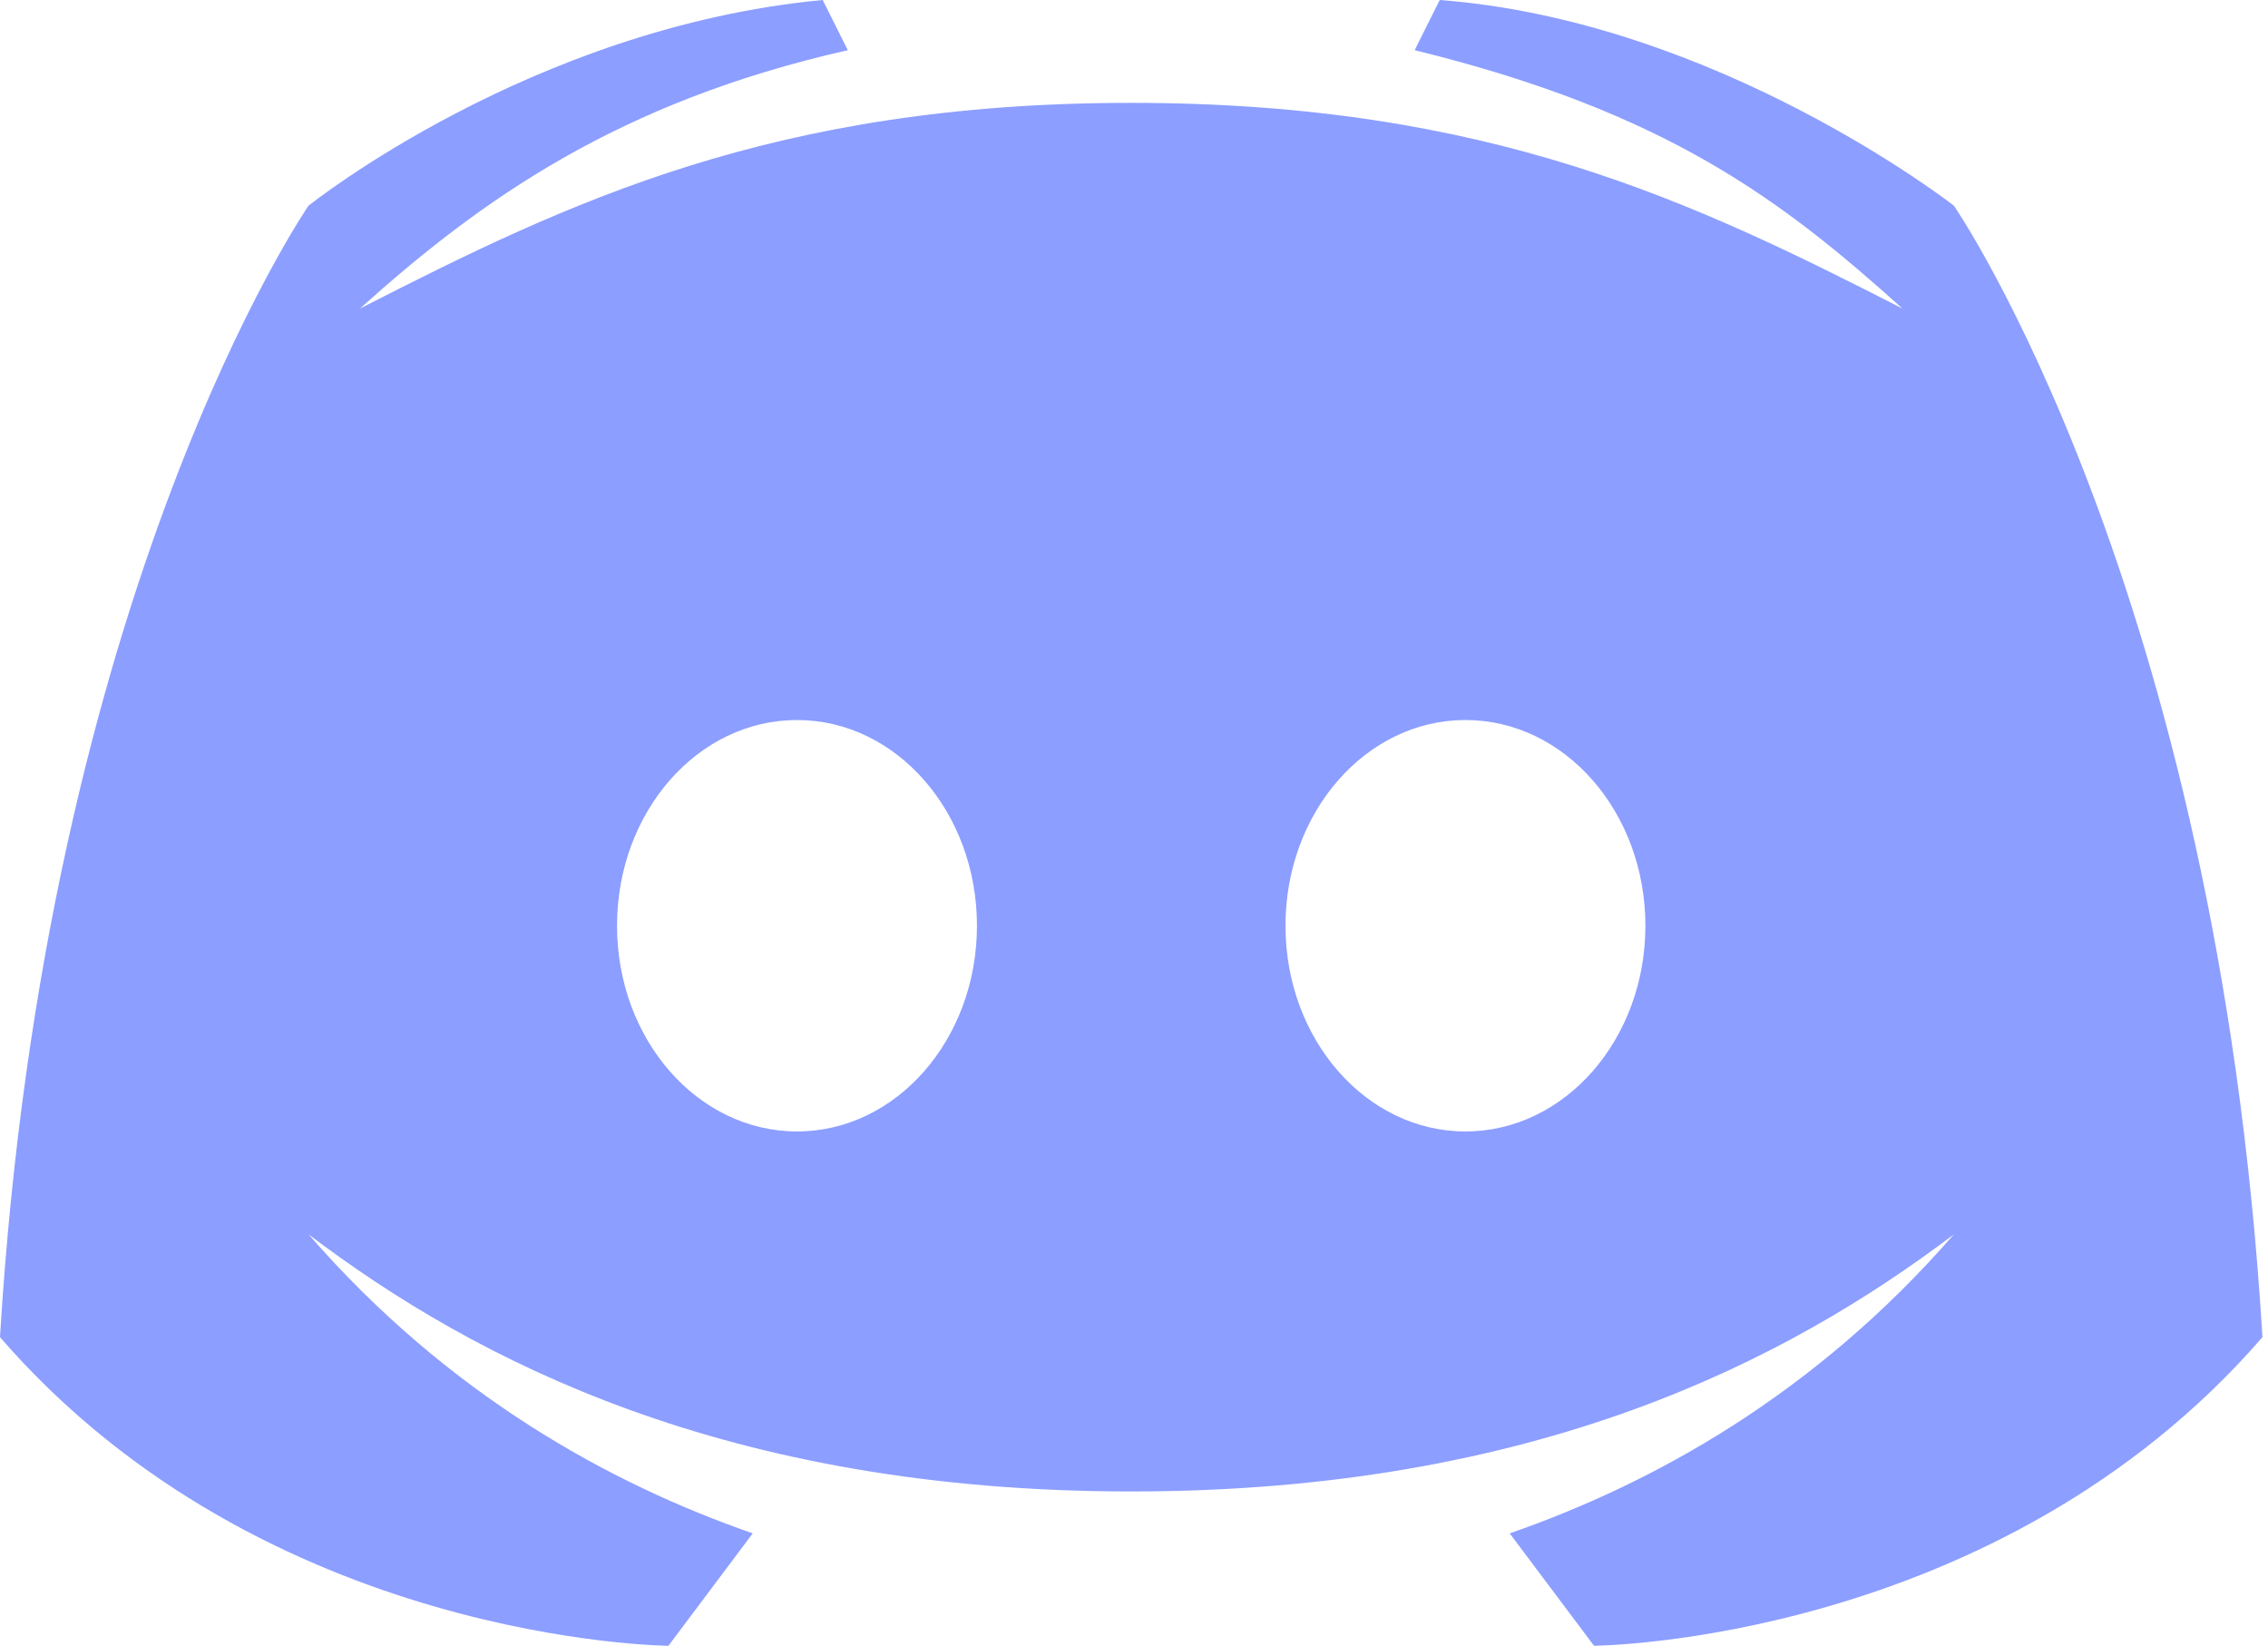 <svg width="204" height="148" viewBox="0 0 204 148" fill="none" xmlns="http://www.w3.org/2000/svg">
<path d="M175.75 18.5C175.75 18.5 154.544 1.905 129.5 0L127.243 4.514C149.887 10.055 160.275 17.996 171.125 27.75C152.417 18.199 133.945 9.25 101.75 9.25C69.555 9.25 51.083 18.199 32.375 27.75C43.225 17.996 55.583 9.181 76.257 4.514L74 0C47.725 2.484 27.75 18.5 27.75 18.5C27.75 18.5 4.065 52.841 0 120.25C23.874 147.783 60.125 148 60.125 148L67.705 137.894C54.839 133.422 40.307 125.435 27.75 111C42.726 122.331 65.328 134.125 101.75 134.125C138.172 134.125 160.774 122.331 175.75 111C163.193 125.435 148.661 133.422 135.795 137.894L143.375 148C143.375 148 179.626 147.783 203.5 120.25C199.435 52.841 175.75 18.5 175.75 18.5ZM71.688 101.75C62.747 101.75 55.5 93.467 55.5 83.25C55.5 73.033 62.747 64.75 71.688 64.75C80.628 64.75 87.875 73.033 87.875 83.25C87.875 93.467 80.628 101.75 71.688 101.75ZM131.812 101.75C122.872 101.75 115.625 93.467 115.625 83.25C115.625 73.033 122.872 64.75 131.812 64.75C140.753 64.75 148 73.033 148 83.25C148 93.467 140.753 101.75 131.812 101.75Z" fill="#8C9EFF"/>
</svg>
